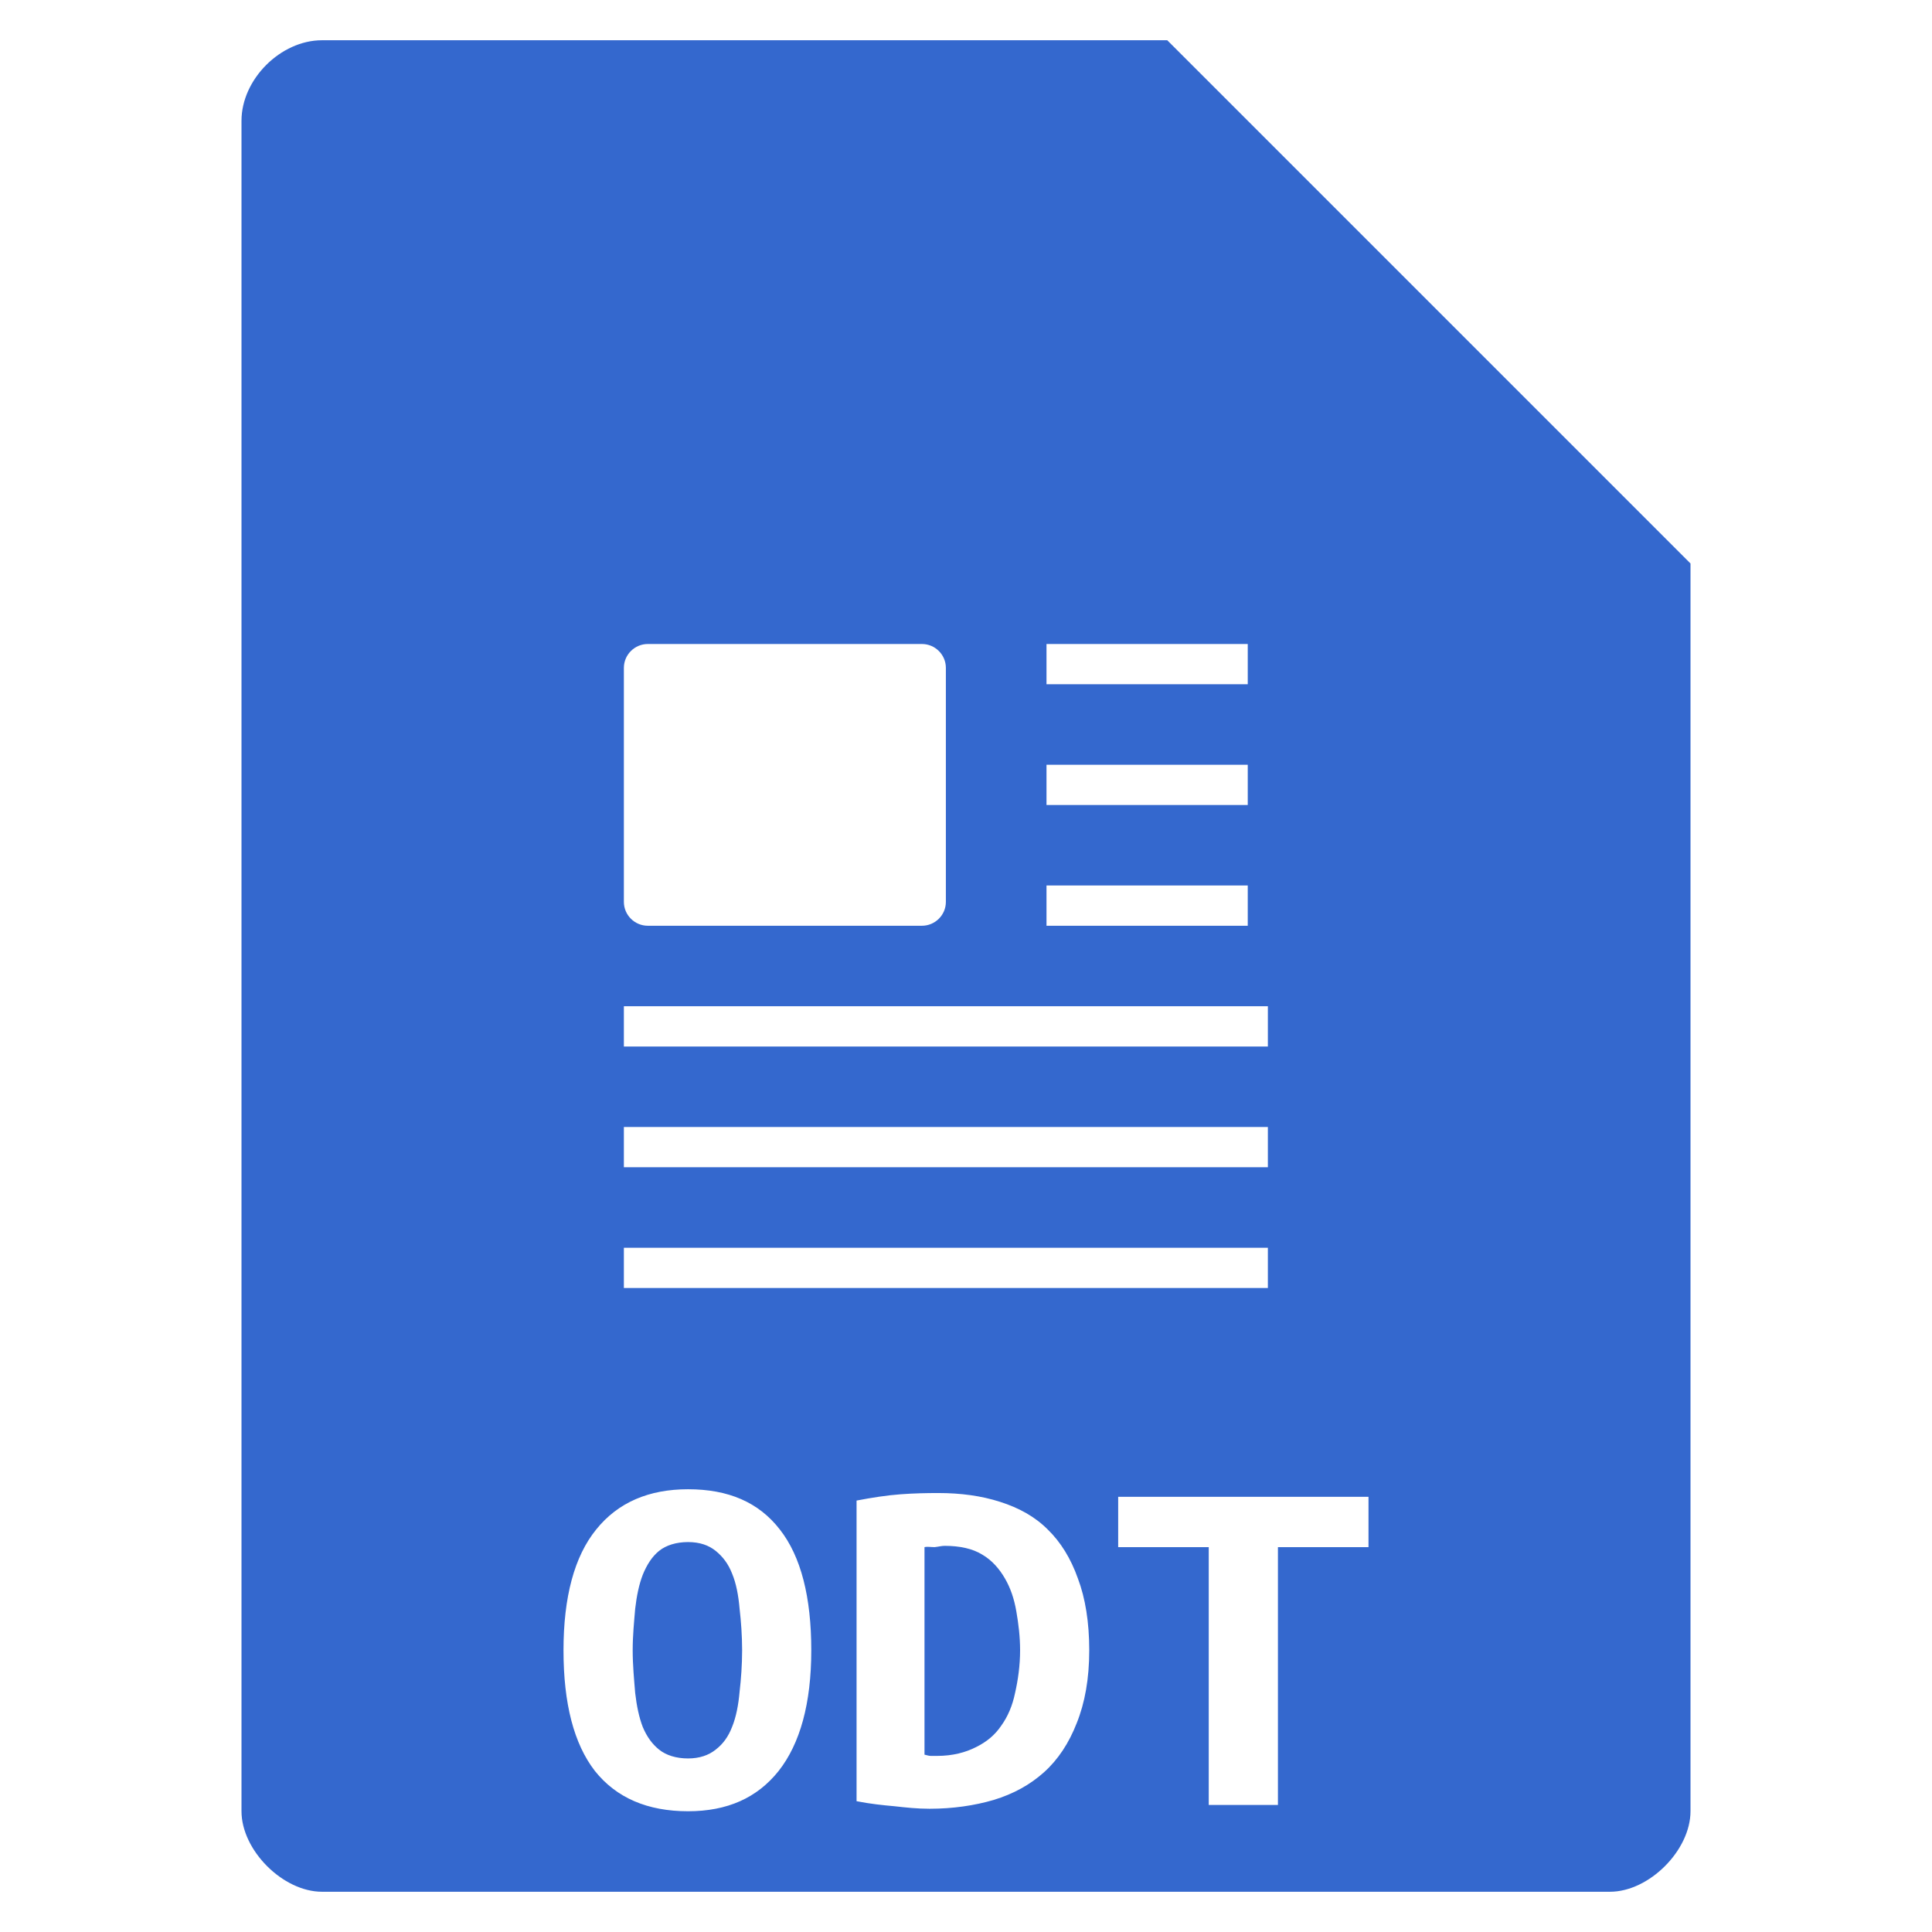 <?xml version="1.0" encoding="UTF-8" standalone="no"?>
<svg
   xmlns:dc="http://purl.org/dc/elements/1.1/"
   xmlns:cc="http://creativecommons.org/ns#"
   xmlns:rdf="http://www.w3.org/1999/02/22-rdf-syntax-ns#"
   xmlns:svg="http://www.w3.org/2000/svg"
   xmlns="http://www.w3.org/2000/svg"
   xmlns:sodipodi="http://sodipodi.sourceforge.net/DTD/sodipodi-0.dtd"
   xmlns:inkscape="http://www.inkscape.org/namespaces/inkscape"
   width="48"
   viewBox="0 0 48 48"
   height="48"
   id="svg3067"
   version="1.1"
   inkscape:version="0.48.4 r9939"
   sodipodi:docname="application-vnd.oasis.opendocument.text.svg">
  <defs
     id="defs3107" />
  <sodipodi:namedview
     pagecolor="#ffffff"
     bordercolor="#666666"
     borderopacity="1"
     objecttolerance="10"
     gridtolerance="10"
     guidetolerance="10"
     inkscape:pageopacity="0"
     inkscape:pageshadow="2"
     inkscape:window-width="640"
     inkscape:window-height="480"
     id="namedview3105"
     showgrid="false"
     inkscape:zoom="4.9166667"
     inkscape:cx="28.804197"
     inkscape:cy="18.024235"
     inkscape:window-x="0"
     inkscape:window-y="0"
     inkscape:window-maximized="0"
     inkscape:current-layer="svg3067" />
  <path
     style="fill:#3468ce"
     d="M 8 1 C 6.971 1 6 1.971 6 3 L 6 45 C 6 45.971 7.029 47 8 47 L 40 47 C 40.971 47 42 45.971 42 45 L 42 14 L 29 1 L 8 1 z M 16.094 16 L 22.906 16 C 23.227 16 23.5 16.261 23.5 16.594 L 23.5 22.406 C 23.5 22.739 23.227 23 22.906 23 L 16.094 23 C 15.773 23 15.5 22.739 15.5 22.406 L 15.5 16.594 C 15.5 16.261 15.773 16 16.094 16 z M 26 16 L 31 16 L 31 17 L 26 17 L 26 16 z M 26 19 L 31 19 L 31 20 L 26 20 L 26 19 z M 26 22 L 31 22 L 31 23 L 26 23 L 26 22 z M 15.5 25 L 31.5 25 L 31.5 26 L 15.5 26 L 15.5 25 z M 15.5 28 L 31.5 28 L 31.5 29 L 15.5 29 L 15.5 28 z M 15.5 31 L 31.5 31 L 31.5 32 L 15.5 32 L 15.5 31 z M 17.094 37 C 18.097 37 18.85 37.323 19.375 38 C 19.9 38.669 20.156 39.679 20.156 41 C 20.156 42.321 19.878 43.323 19.344 44 C 18.81 44.669 18.07 45 17.094 45 C 16.09 45 15.315 44.669 14.781 44 C 14.256 43.323 14 42.321 14 41 C 14 39.679 14.269 38.669 14.812 38 C 15.356 37.323 16.127 37 17.094 37 z M 23.312 37.094 C 23.874 37.094 24.383 37.164 24.844 37.312 C 25.313 37.461 25.709 37.678 26.031 38 C 26.354 38.314 26.606 38.723 26.781 39.219 C 26.965 39.706 27.062 40.307 27.062 41 C 27.062 41.71 26.953 42.309 26.75 42.812 C 26.557 43.308 26.287 43.718 25.938 44.031 C 25.588 44.345 25.176 44.57 24.688 44.719 C 24.209 44.859 23.674 44.938 23.094 44.938 C 22.79 44.938 22.513 44.908 22.219 44.875 C 21.933 44.85 21.613 44.816 21.281 44.75 L 21.281 37.281 C 21.668 37.207 22.034 37.15 22.375 37.125 C 22.716 37.1 23.018 37.094 23.312 37.094 z M 27.781 37.188 L 34 37.188 L 34 38.438 L 31.75 38.438 L 31.75 44.844 L 30.031 44.844 L 30.031 38.438 L 27.781 38.438 L 27.781 37.188 z M 17.094 38.312 C 16.799 38.313 16.55 38.391 16.375 38.531 C 16.2 38.672 16.07 38.877 15.969 39.125 C 15.877 39.364 15.818 39.647 15.781 39.969 C 15.754 40.291 15.719 40.628 15.719 41 C 15.719 41.372 15.754 41.732 15.781 42.062 C 15.818 42.384 15.877 42.667 15.969 42.906 C 16.07 43.146 16.2 43.328 16.375 43.469 C 16.55 43.609 16.799 43.688 17.094 43.688 C 17.379 43.688 17.606 43.609 17.781 43.469 C 17.965 43.328 18.095 43.146 18.188 42.906 C 18.289 42.659 18.347 42.353 18.375 42.031 C 18.412 41.709 18.437 41.372 18.438 41 C 18.437 40.628 18.412 40.291 18.375 39.969 C 18.347 39.639 18.289 39.333 18.188 39.094 C 18.095 38.854 17.956 38.672 17.781 38.531 C 17.606 38.391 17.388 38.313 17.094 38.312 z M 23.469 38.406 C 23.395 38.406 23.311 38.429 23.219 38.438 C 23.127 38.438 23.042 38.421 22.969 38.438 L 22.969 43.594 C 23.015 43.602 23.07 43.625 23.125 43.625 L 23.281 43.625 C 23.668 43.625 23.992 43.538 24.25 43.406 C 24.517 43.274 24.718 43.106 24.875 42.875 C 25.041 42.644 25.154 42.376 25.219 42.062 C 25.292 41.741 25.344 41.38 25.344 41 C 25.344 40.67 25.305 40.345 25.25 40.031 C 25.195 39.718 25.107 39.458 24.969 39.219 C 24.831 38.979 24.646 38.765 24.406 38.625 C 24.167 38.476 23.846 38.406 23.469 38.406 z "
     id="path3069" />
</svg>
